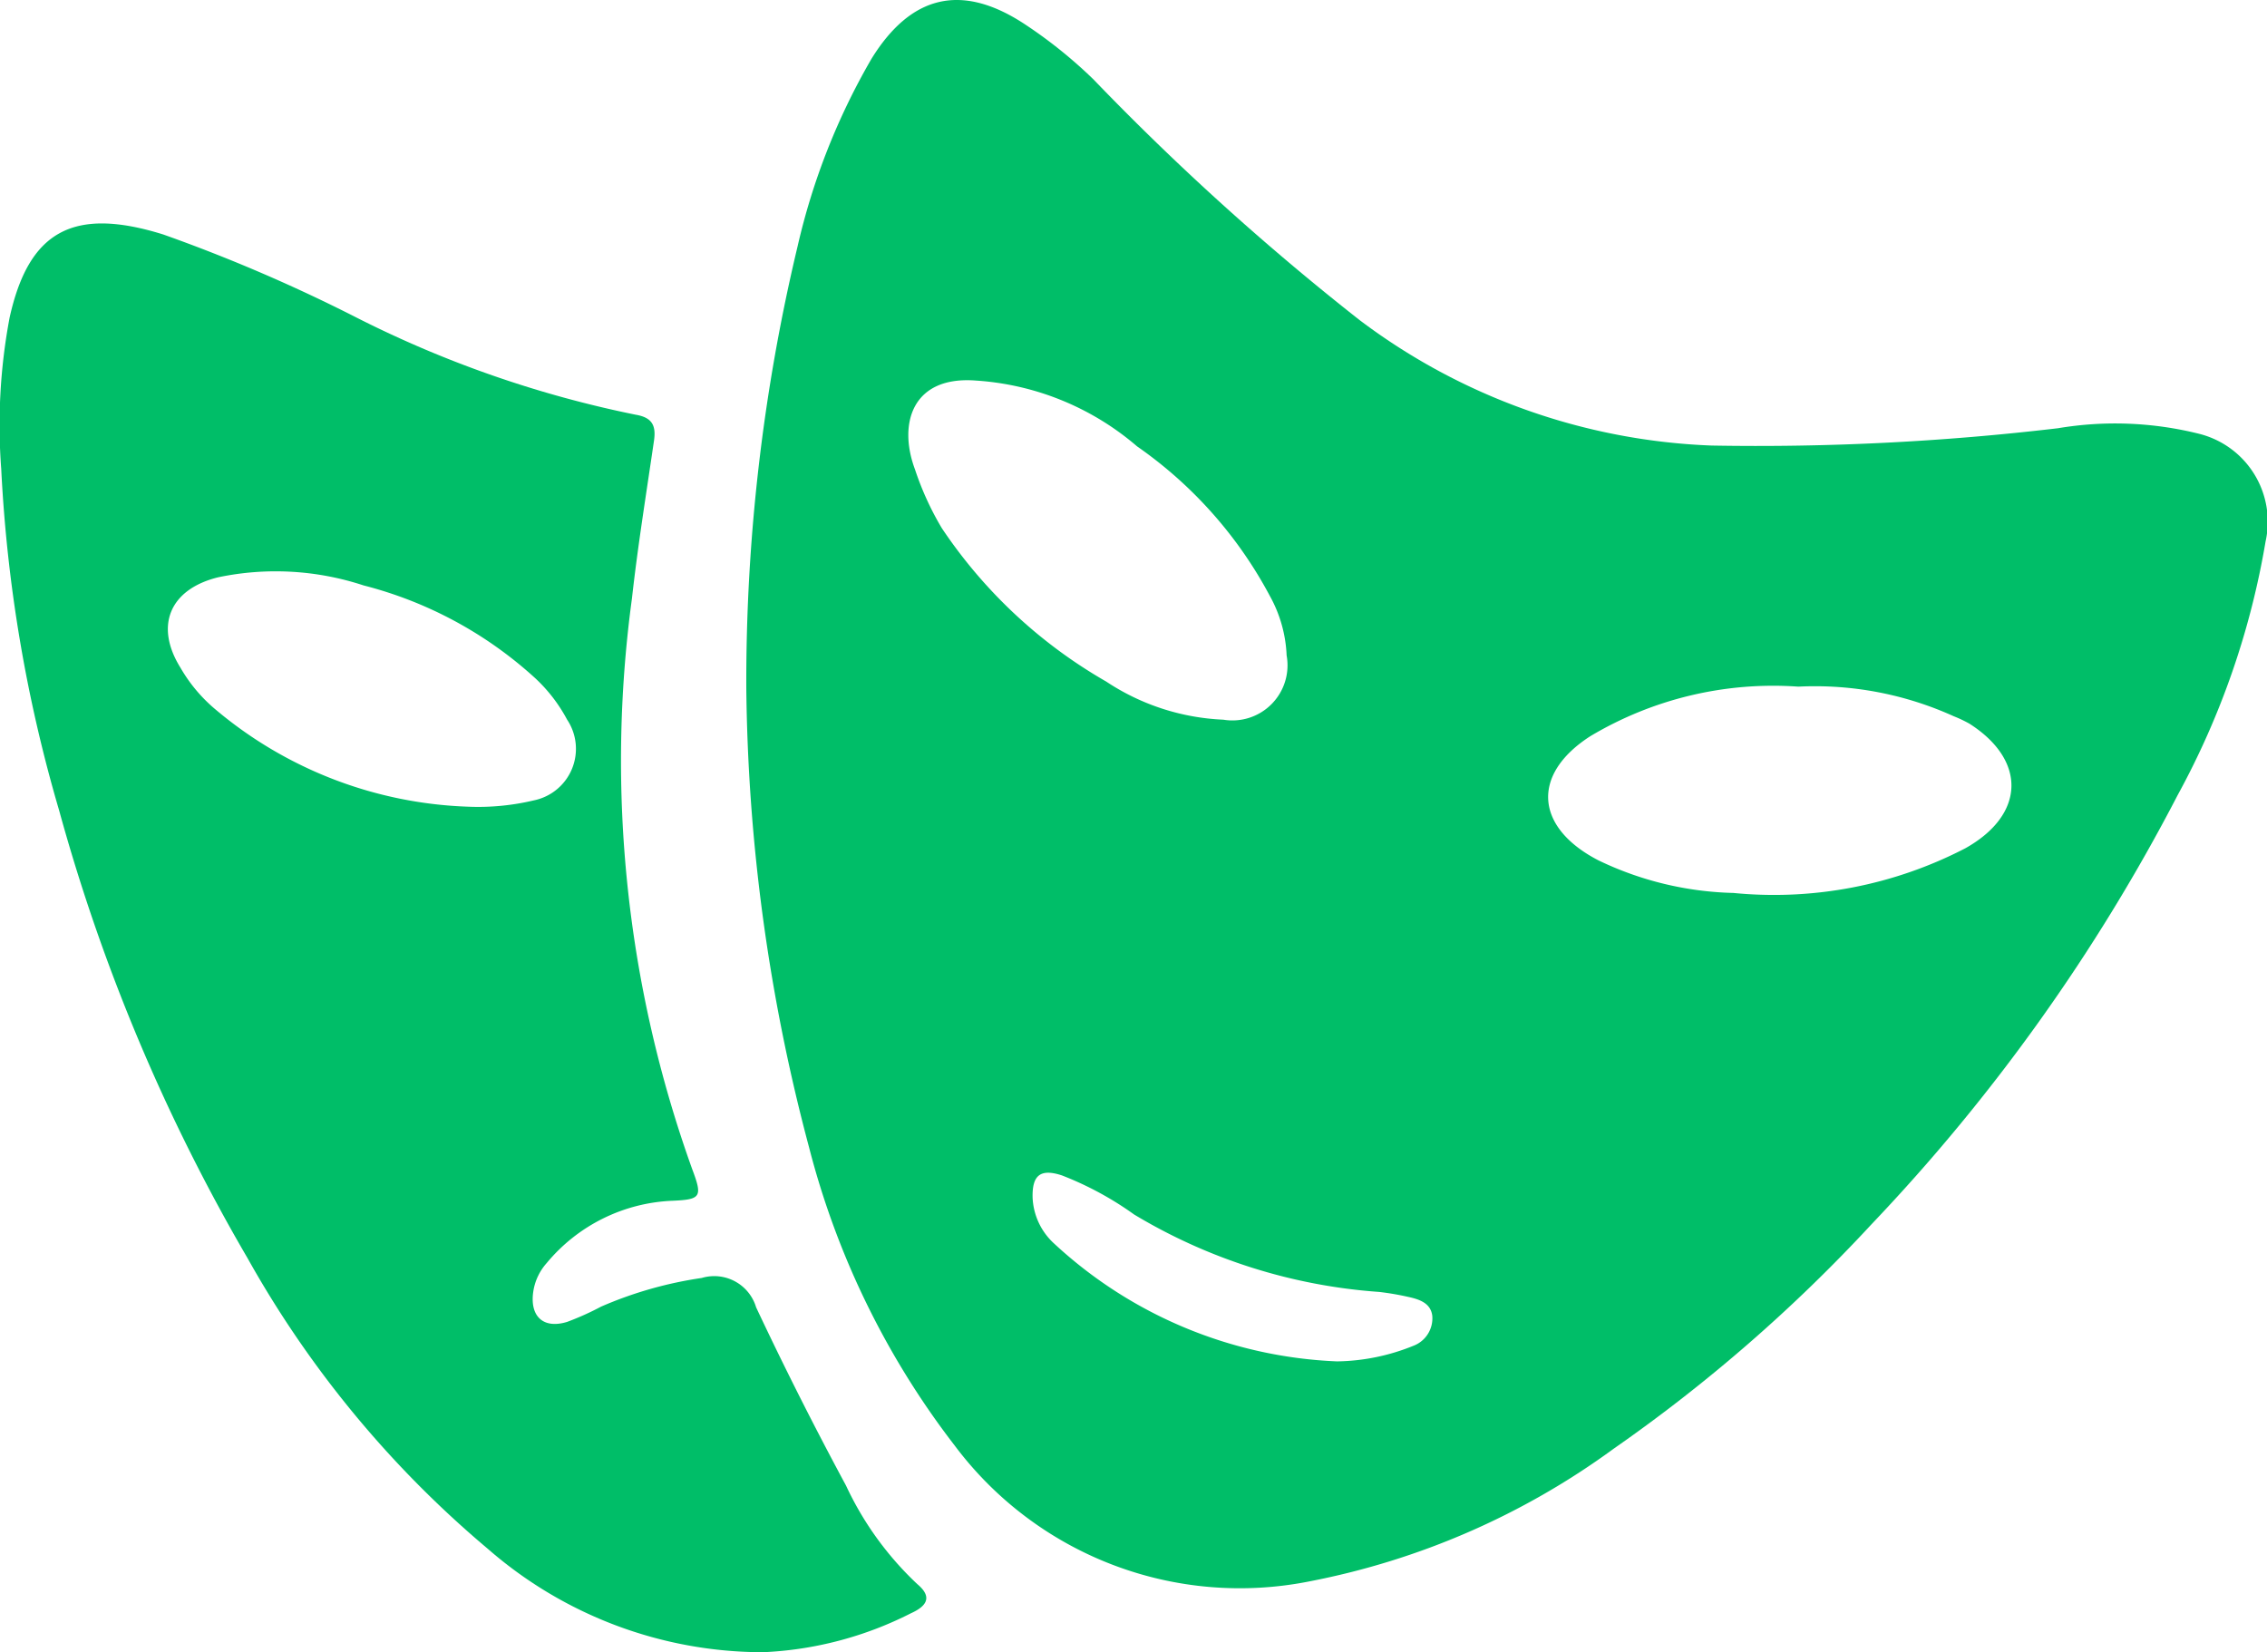 <svg xmlns="http://www.w3.org/2000/svg" width="77.229" height="56.294" viewBox="0 0 77.229 56.294">
  <g id="v9xVvd" transform="translate(-574.676 -2002.639)">
    <g id="Group_46" data-name="Group 46">
      <path id="Path_55" data-name="Path 55" d="M600.1,2026.089a63.75,63.75,0,0,1,1.75-15.069,22.869,22.869,0,0,1,2.517-6.382c1.332-2.153,3.043-2.584,5.167-1.209a15.99,15.99,0,0,1,2.387,1.91A88.153,88.153,0,0,0,621,2013.55a21.231,21.231,0,0,0,11.985,4.269,87.272,87.272,0,0,0,11.8-.59,11.78,11.78,0,0,1,4.812.191,3.087,3.087,0,0,1,2.26,3.664,27.541,27.541,0,0,1-2.993,8.64,63.783,63.783,0,0,1-10.436,14.631,54.007,54.007,0,0,1-8.772,7.637,25.847,25.847,0,0,1-10.369,4.525,12.132,12.132,0,0,1-12.08-4.617,28.1,28.1,0,0,1-4.968-10.166A62.982,62.982,0,0,1,600.1,2026.089Zm7.846-10.482c-2.2-.182-2.681,1.472-2.1,3.024a10.116,10.116,0,0,0,.913,2,16.776,16.776,0,0,0,5.6,5.228,7.813,7.813,0,0,0,3.992,1.3,1.878,1.878,0,0,0,2.156-2.19,4.549,4.549,0,0,0-.57-2.023,14.492,14.492,0,0,0-4.526-5.1A9.343,9.343,0,0,0,607.951,2015.607Zm27.99,10.426a12.149,12.149,0,0,0-7.086,1.69c-2.038,1.314-1.868,3.122.282,4.23a11.179,11.179,0,0,0,4.593,1.109,14.158,14.158,0,0,0,7.9-1.52c2.047-1.143,2.1-3,.141-4.248a4.388,4.388,0,0,0-.537-.254A11.442,11.442,0,0,0,635.941,2026.033Zm-15.712,22.989a7.155,7.155,0,0,0,2.611-.535,1,1,0,0,0,.634-1.017c-.051-.431-.436-.561-.806-.642a9.464,9.464,0,0,0-1-.172,18.747,18.747,0,0,1-8.349-2.637,11.1,11.1,0,0,0-2.461-1.333c-.723-.238-1.016-.018-1,.745a2.243,2.243,0,0,0,.735,1.578A15.067,15.067,0,0,0,620.229,2049.022Z" fill="#00be68"/>
      <path id="Path_56" data-name="Path 56" d="M600.667,2058.931a14.275,14.275,0,0,1-9.372-3.522,35.71,35.71,0,0,1-8.188-9.908,63.76,63.76,0,0,1-6.417-15.252,50.08,50.08,0,0,1-1.972-11.631,19.789,19.789,0,0,1,.285-5.157c.647-2.917,2.134-3.8,5.235-2.833a55.253,55.253,0,0,1,6.637,2.858,37.518,37.518,0,0,0,9.454,3.282c.557.094.7.36.628.874-.262,1.8-.552,3.587-.753,5.389a41.145,41.145,0,0,0,2.053,19.441c.357.947.3,1.034-.663,1.077a5.874,5.874,0,0,0-4.295,2.124,1.878,1.878,0,0,0-.459.991c-.114.834.353,1.26,1.158,1.012a9.609,9.609,0,0,0,1.16-.522,13.45,13.45,0,0,1,3.423-.974,1.488,1.488,0,0,1,1.853,1q1.447,3.076,3.063,6.074a10.937,10.937,0,0,0,2.43,3.358c.534.447.306.756-.221.993A12.285,12.285,0,0,1,600.667,2058.931Zm-10.053-28.808a8.192,8.192,0,0,0,2.249-.215,1.793,1.793,0,0,0,1.131-2.753,5.376,5.376,0,0,0-1.084-1.409,13.713,13.713,0,0,0-5.85-3.162,9.566,9.566,0,0,0-4.954-.276c-1.648.406-2.172,1.653-1.281,3.082a5.305,5.305,0,0,0,1.2,1.427A14.086,14.086,0,0,0,590.614,2030.123Z" fill="#00be68"/>
    </g>
  </g>
</svg>
